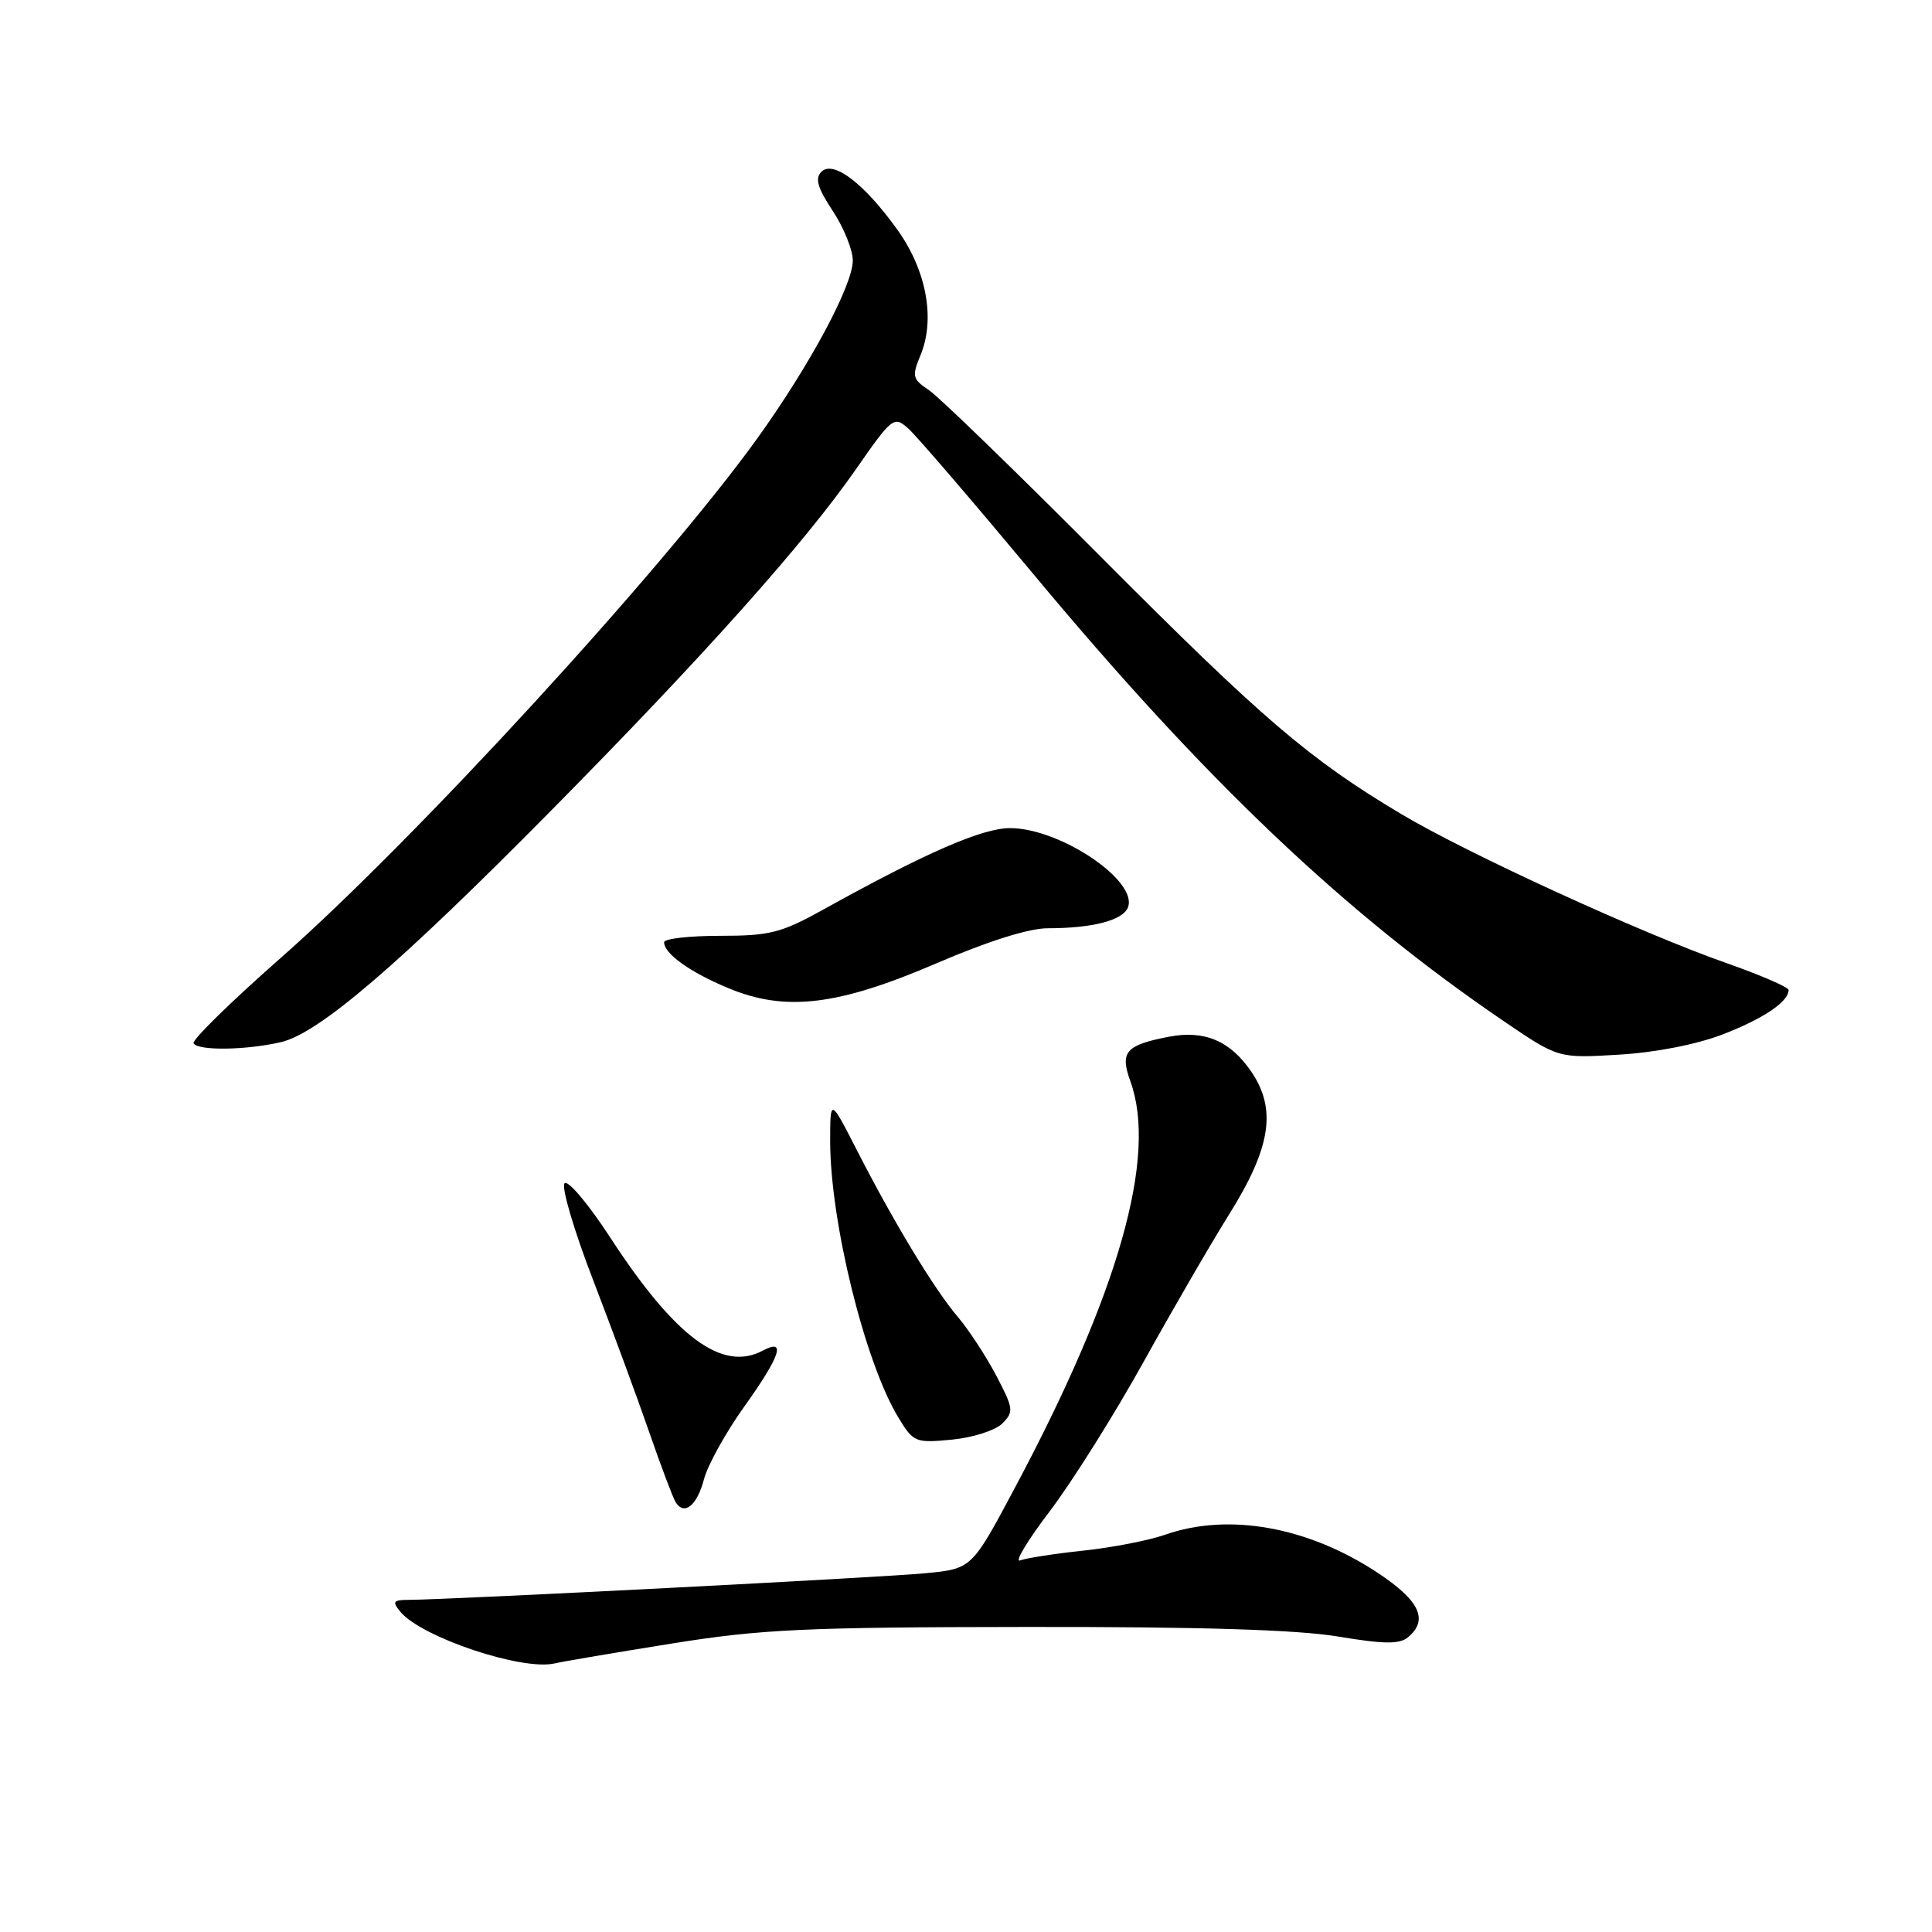 <?xml version="1.0" encoding="UTF-8" standalone="no"?>
<!DOCTYPE svg PUBLIC "-//W3C//DTD SVG 1.1//EN" "http://www.w3.org/Graphics/SVG/1.1/DTD/svg11.dtd" >
<svg xmlns="http://www.w3.org/2000/svg" xmlns:xlink="http://www.w3.org/1999/xlink" version="1.1" viewBox="0 0 256 256">
 <g >
 <path fill="currentColor"
d=" M 89.00 217.78 C 100.85 215.88 106.59 215.61 136.00 215.58 C 159.09 215.55 171.92 215.95 177.31 216.85 C 183.38 217.86 185.43 217.89 186.56 216.95 C 189.32 214.66 188.13 212.11 182.62 208.45 C 173.37 202.31 162.80 200.40 154.38 203.36 C 152.24 204.11 147.38 205.06 143.58 205.46 C 139.77 205.87 135.99 206.45 135.18 206.76 C 134.38 207.07 136.14 204.13 139.11 200.23 C 142.07 196.33 147.65 187.45 151.50 180.51 C 155.35 173.57 160.47 164.74 162.88 160.89 C 168.40 152.06 169.19 146.99 165.81 142.01 C 163.02 137.92 159.62 136.47 154.90 137.37 C 149.15 138.48 148.37 139.38 149.78 143.27 C 153.39 153.24 148.25 171.33 134.45 197.19 C 128.76 207.87 128.76 207.87 122.63 208.46 C 116.99 209.02 59.55 211.97 54.13 211.99 C 52.09 212.00 51.94 212.22 53.05 213.57 C 55.87 216.96 69.20 221.42 73.50 220.41 C 74.60 220.15 81.58 218.97 89.00 217.78 Z  M 93.28 196.01 C 93.76 194.16 96.14 189.86 98.57 186.45 C 103.42 179.66 104.22 177.28 101.08 178.96 C 95.72 181.83 89.49 177.22 80.88 164.01 C 78.00 159.58 75.27 156.33 74.81 156.79 C 74.35 157.25 76.04 163.00 78.57 169.56 C 81.10 176.13 84.45 185.21 86.01 189.73 C 87.58 194.26 89.16 198.45 89.52 199.04 C 90.66 200.88 92.37 199.50 93.28 196.01 Z  M 132.81 188.62 C 134.36 187.07 134.30 186.64 131.99 182.24 C 130.62 179.65 128.34 176.17 126.93 174.51 C 123.84 170.90 118.49 162.07 113.59 152.50 C 110.01 145.50 110.01 145.50 110.00 151.16 C 110.00 161.88 114.61 180.56 119.06 187.87 C 121.04 191.12 121.31 191.22 126.13 190.76 C 128.91 190.49 131.89 189.54 132.81 188.62 Z  M 228.25 137.07 C 233.65 134.99 237.00 132.73 237.00 131.18 C 237.00 130.81 233.28 129.20 228.75 127.61 C 217.51 123.67 194.50 113.12 185.71 107.89 C 173.51 100.62 167.25 95.26 146.00 73.91 C 134.72 62.58 124.42 52.59 123.11 51.71 C 120.90 50.23 120.81 49.87 121.98 47.04 C 123.96 42.26 122.76 35.79 118.88 30.40 C 114.48 24.28 110.41 21.19 108.84 22.76 C 107.96 23.64 108.33 24.90 110.34 27.94 C 111.80 30.15 113.00 33.11 113.00 34.52 C 113.00 37.79 107.33 48.36 100.41 58.00 C 88.01 75.27 54.95 111.32 37.12 127.00 C 30.56 132.77 25.40 137.83 25.65 138.25 C 26.27 139.25 32.59 139.16 37.22 138.09 C 42.26 136.92 52.85 127.83 73.11 107.32 C 93.21 86.97 106.61 71.96 113.35 62.27 C 118.23 55.26 118.44 55.09 120.34 56.77 C 121.42 57.72 128.85 66.38 136.87 76.00 C 159.67 103.40 178.13 120.94 199.30 135.34 C 206.49 140.23 206.49 140.23 214.49 139.75 C 219.31 139.47 224.79 138.40 228.25 137.07 Z  M 124.19 127.60 C 130.88 124.72 136.35 123.00 138.81 123.00 C 144.77 123.00 148.80 121.95 149.46 120.23 C 150.82 116.70 140.45 109.73 133.83 109.73 C 130.15 109.73 122.64 113.00 109.17 120.48 C 103.52 123.62 102.03 124.00 95.42 124.00 C 91.34 124.00 88.00 124.38 88.00 124.85 C 88.00 126.37 91.41 128.81 96.50 130.93 C 104.09 134.10 111.05 133.26 124.19 127.60 Z "/>
</g>
</svg>